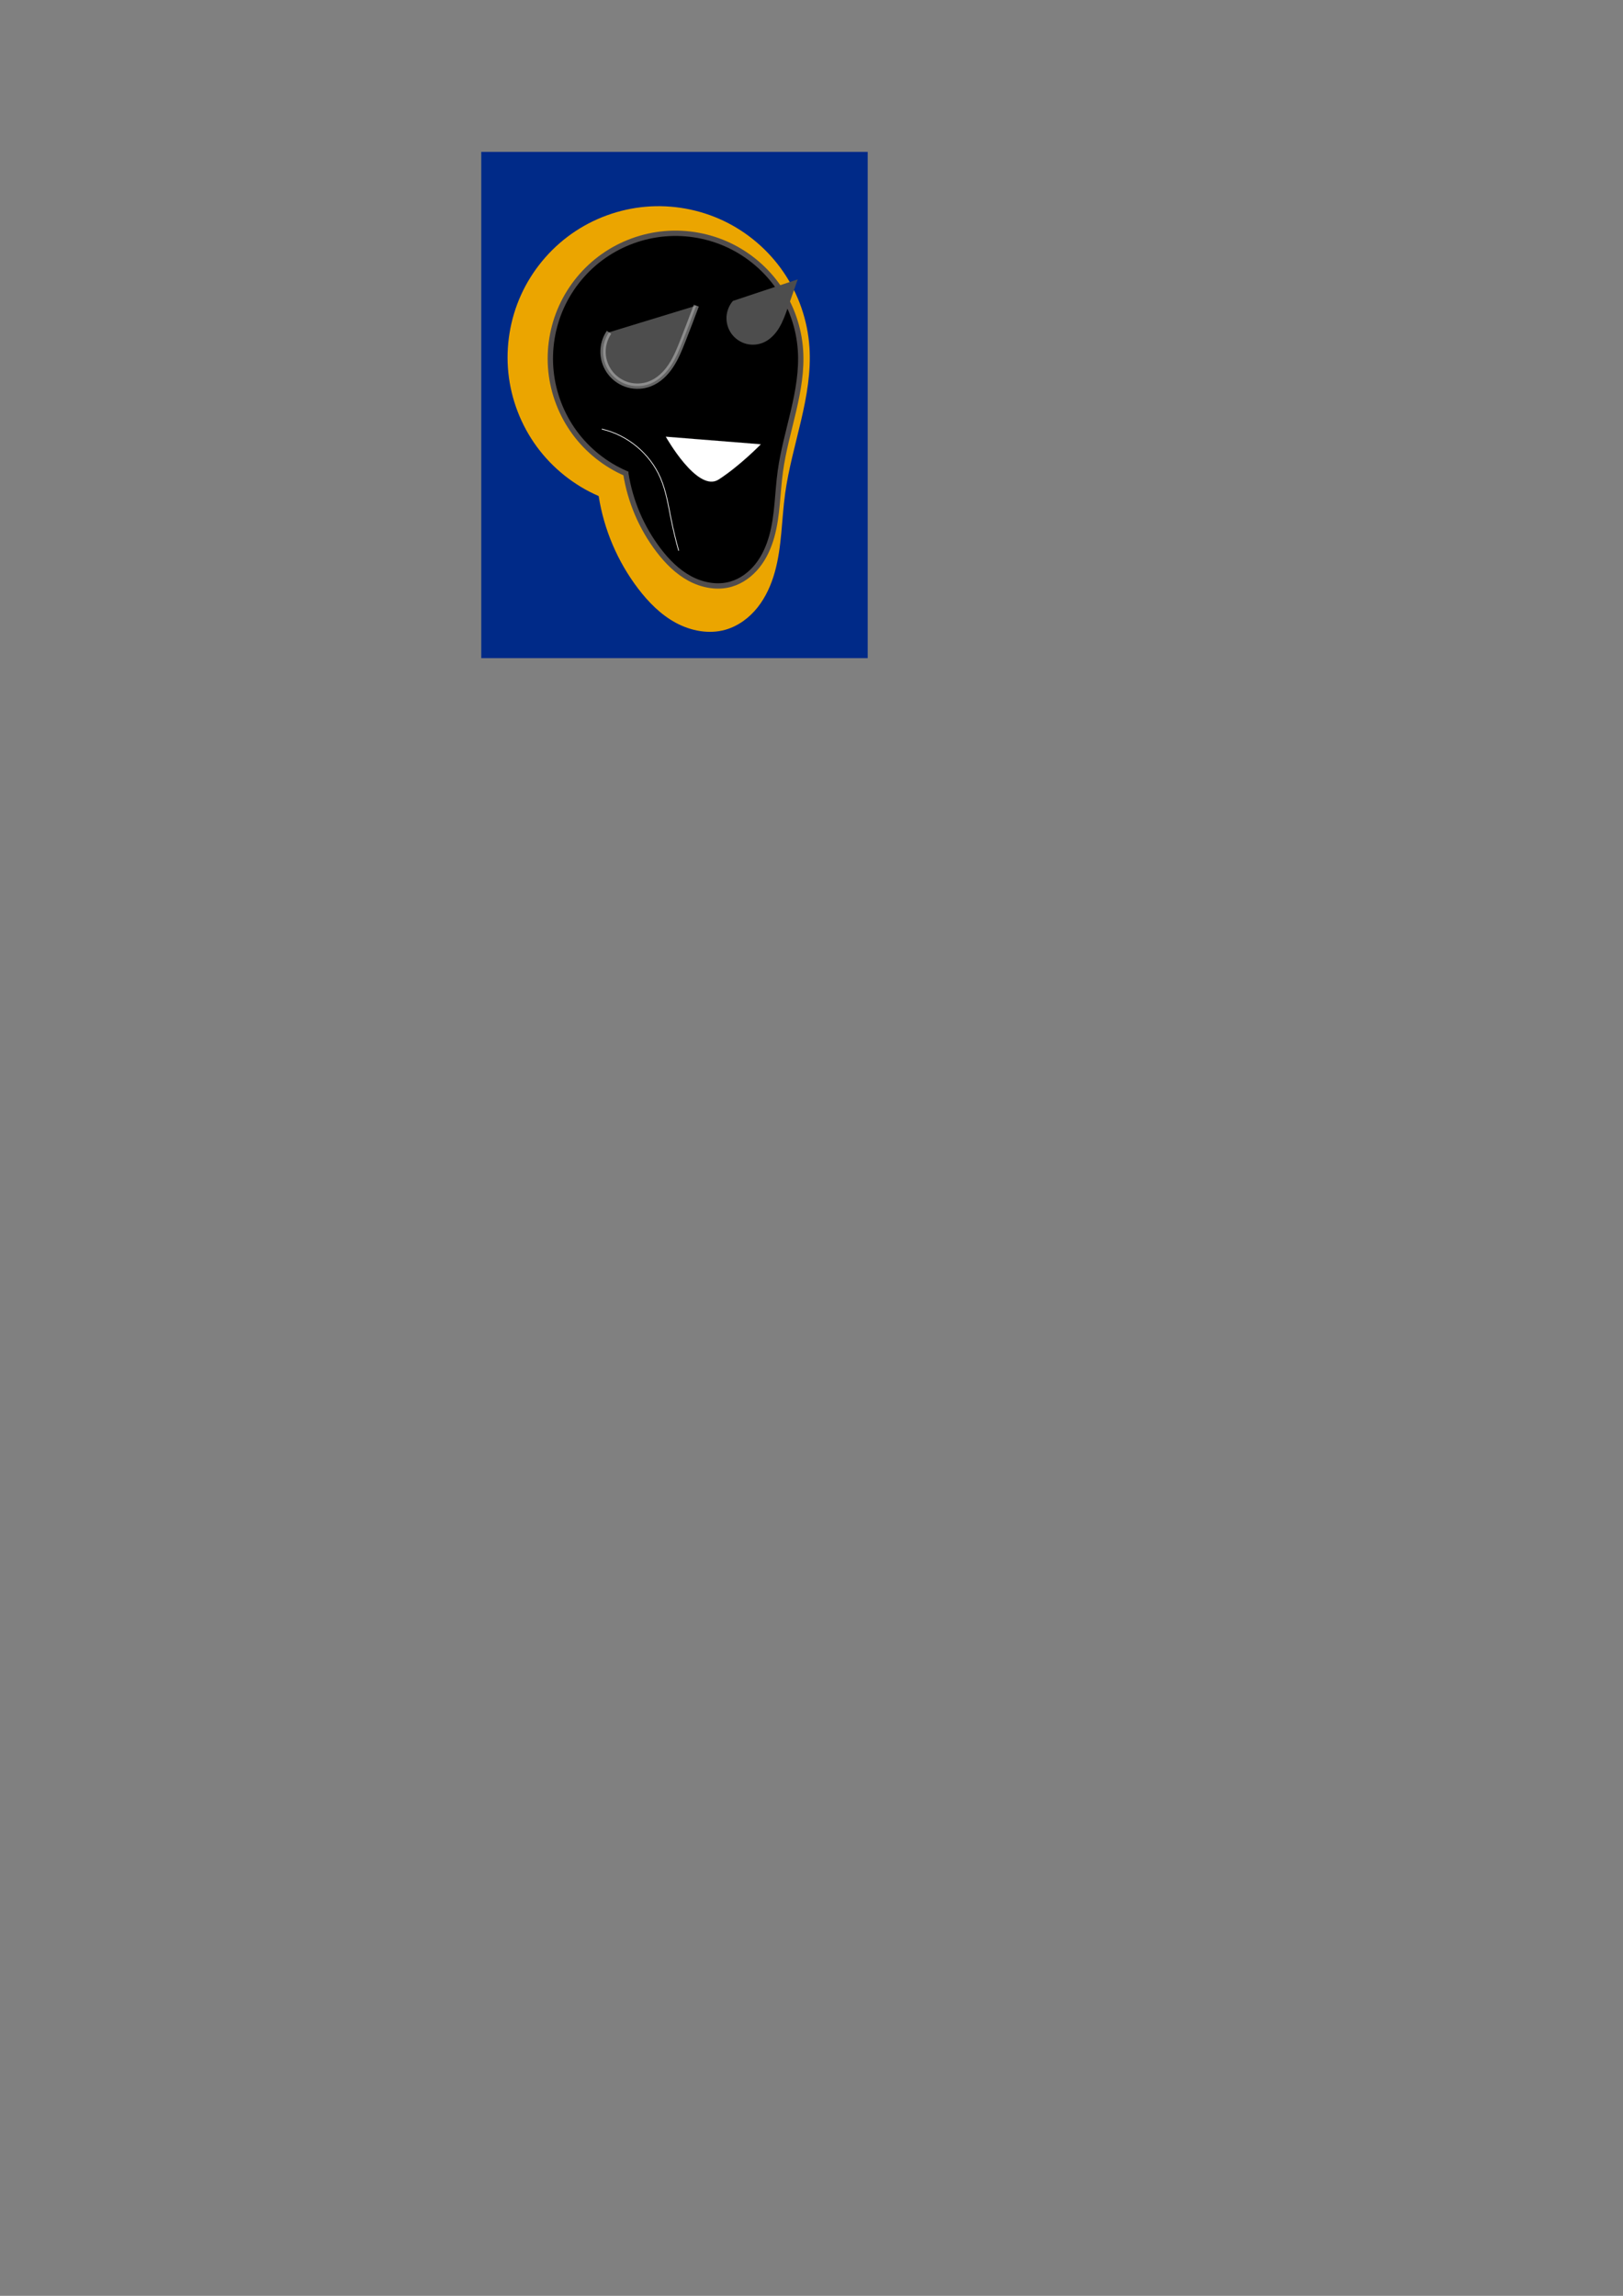 <?xml version="1.0" encoding="UTF-8" standalone="no"?>
<!-- Created with Inkscape (http://www.inkscape.org/) -->

<svg
   width="210mm"
   height="297mm"
   viewBox="0 0 210 297"
   version="1.1"
   id="svg5"
   xmlns="http://www.w3.org/2000/svg"
   xmlns:svg="http://www.w3.org/2000/svg">
  <rect x="0" y="0" width="210" height="297" fill="#808080" stroke="none"/>
  <defs
     id="defs2" />
  <g
     id="layer1">
    <g
       id="g5407"
       transform="translate(-57.877,-31.375)">
      <rect
         style="fill:#002a88;fill-opacity:1;stroke-width:0.172"
         id="rect234-0"
         width="50"
         height="65.492"
         x="120.149"
         y="51.023" />
      <path
         style="fill:#eba500;fill-opacity:1;stroke-width:0.231"
         d="m 135.341,95.548 c -3.167,-1.37 -5.96,-3.596 -8.002,-6.378 -2.042,-2.782 -3.328,-6.113 -3.685,-9.546 -0.357,-3.432 0.216,-6.957 1.641,-10.1 1.425,-3.143 3.7,-5.896 6.518,-7.888 2.818,-1.993 6.171,-3.22 9.609,-3.516 3.438,-0.297 6.952,0.338 10.069,1.819 3.117,1.481 5.83,3.803 7.772,6.655 1.943,2.852 3.111,6.227 3.347,9.67 0.44,6.411 -2.267,12.586 -3.143,18.952 -0.466,3.389 -0.416,6.866 -1.336,10.16 -0.46,1.647 -1.169,3.242 -2.233,4.581 -1.064,1.339 -2.502,2.411 -4.146,2.881 -2.131,0.609 -4.472,0.163 -6.422,-0.889 -1.95,-1.052 -3.545,-2.668 -4.888,-4.431 -2.655,-3.486 -4.426,-7.64 -5.102,-11.97 z"
         id="path1048-2-7-8" />
      <path
         style="fill:#000000;fill-opacity:1;stroke:#514d4d;stroke-width:0.691;stroke-dasharray:none;stroke-opacity:1"
         d="m 138.851,92.623 c -2.624,-1.135 -4.938,-2.98 -6.629,-5.285 -1.691,-2.305 -2.757,-5.066 -3.052,-7.909 -0.296,-2.844 0.179,-5.764 1.36,-8.368 1.181,-2.604 3.066,-4.885 5.401,-6.535 2.335,-1.651 5.113,-2.667 7.962,-2.913 2.849,-0.246 5.76,0.28 8.343,1.507 2.583,1.227 4.83,3.151 6.439,5.514 1.609,2.363 2.577,5.159 2.773,8.012 0.364,5.311 -1.879,10.428 -2.604,15.702 -0.386,2.807 -0.345,5.689 -1.108,8.418 -0.381,1.365 -0.969,2.686 -1.851,3.795 -0.882,1.109 -2.073,1.997 -3.435,2.387 -1.765,0.505 -3.705,0.136 -5.321,-0.736 -1.616,-0.872 -2.938,-2.211 -4.05,-3.671 -2.2,-2.888 -3.668,-6.33 -4.228,-9.917 z"
         id="path1048-3" />
      <path
         style="fill:#4d4d4d;fill-opacity:1;stroke:#d3d3d3;stroke-width:0.688;stroke-dasharray:none;stroke-opacity:0.481"
         d="m 136.677,74.365 c -0.532,0.781 -0.806,1.734 -0.771,2.678 0.036,0.944 0.381,1.874 0.971,2.613 0.589,0.738 1.42,1.281 2.332,1.526 0.913,0.244 1.903,0.188 2.783,-0.158 1.116,-0.439 2.016,-1.316 2.68,-2.314 0.664,-0.998 1.116,-2.119 1.555,-3.235 0.596,-1.515 1.178,-3.036 1.744,-4.562"
         id="path1278-7-8" />
      <path
         style="fill:#4d4d4d;fill-opacity:1;stroke-width:0.068;stroke-dasharray:none"
         d="m 152.707,70.305 c -0.502,0.581 -0.8,1.335 -0.83,2.102 -0.03,0.767 0.206,1.542 0.661,2.162 0.454,0.619 1.123,1.078 1.863,1.279 0.741,0.201 1.55,0.144 2.255,-0.161 0.864,-0.373 1.543,-1.092 2.03,-1.897 0.488,-0.805 0.804,-1.7 1.116,-2.588 0.432,-1.229 0.864,-2.458 1.296,-3.688"
         id="path1278-8-1-7" />
      <path
         style="fill:none;fill-opacity:1;stroke:#ffffff;stroke-width:0.094;stroke-opacity:1"
         d="m 135.741,86.884 c 3.328,0.757 6.235,3.174 7.587,6.307 0.74,1.715 1.025,3.585 1.396,5.416 0.273,1.349 0.595,2.688 0.966,4.013"
         id="path2236-6" />
      <path
         style="fill:#ffffff;fill-opacity:1;stroke:#fdfeff;stroke-width:0.016;stroke-dasharray:none;stroke-opacity:0.481"
         d="m 144.031,87.872 12.286,0.981 c 0,0 -2.73,2.803 -5.461,4.555 -2.73,1.752 -6.826,-5.536 -6.826,-5.536 z"
         id="path3141-1" />
    </g>
  </g>
</svg>
